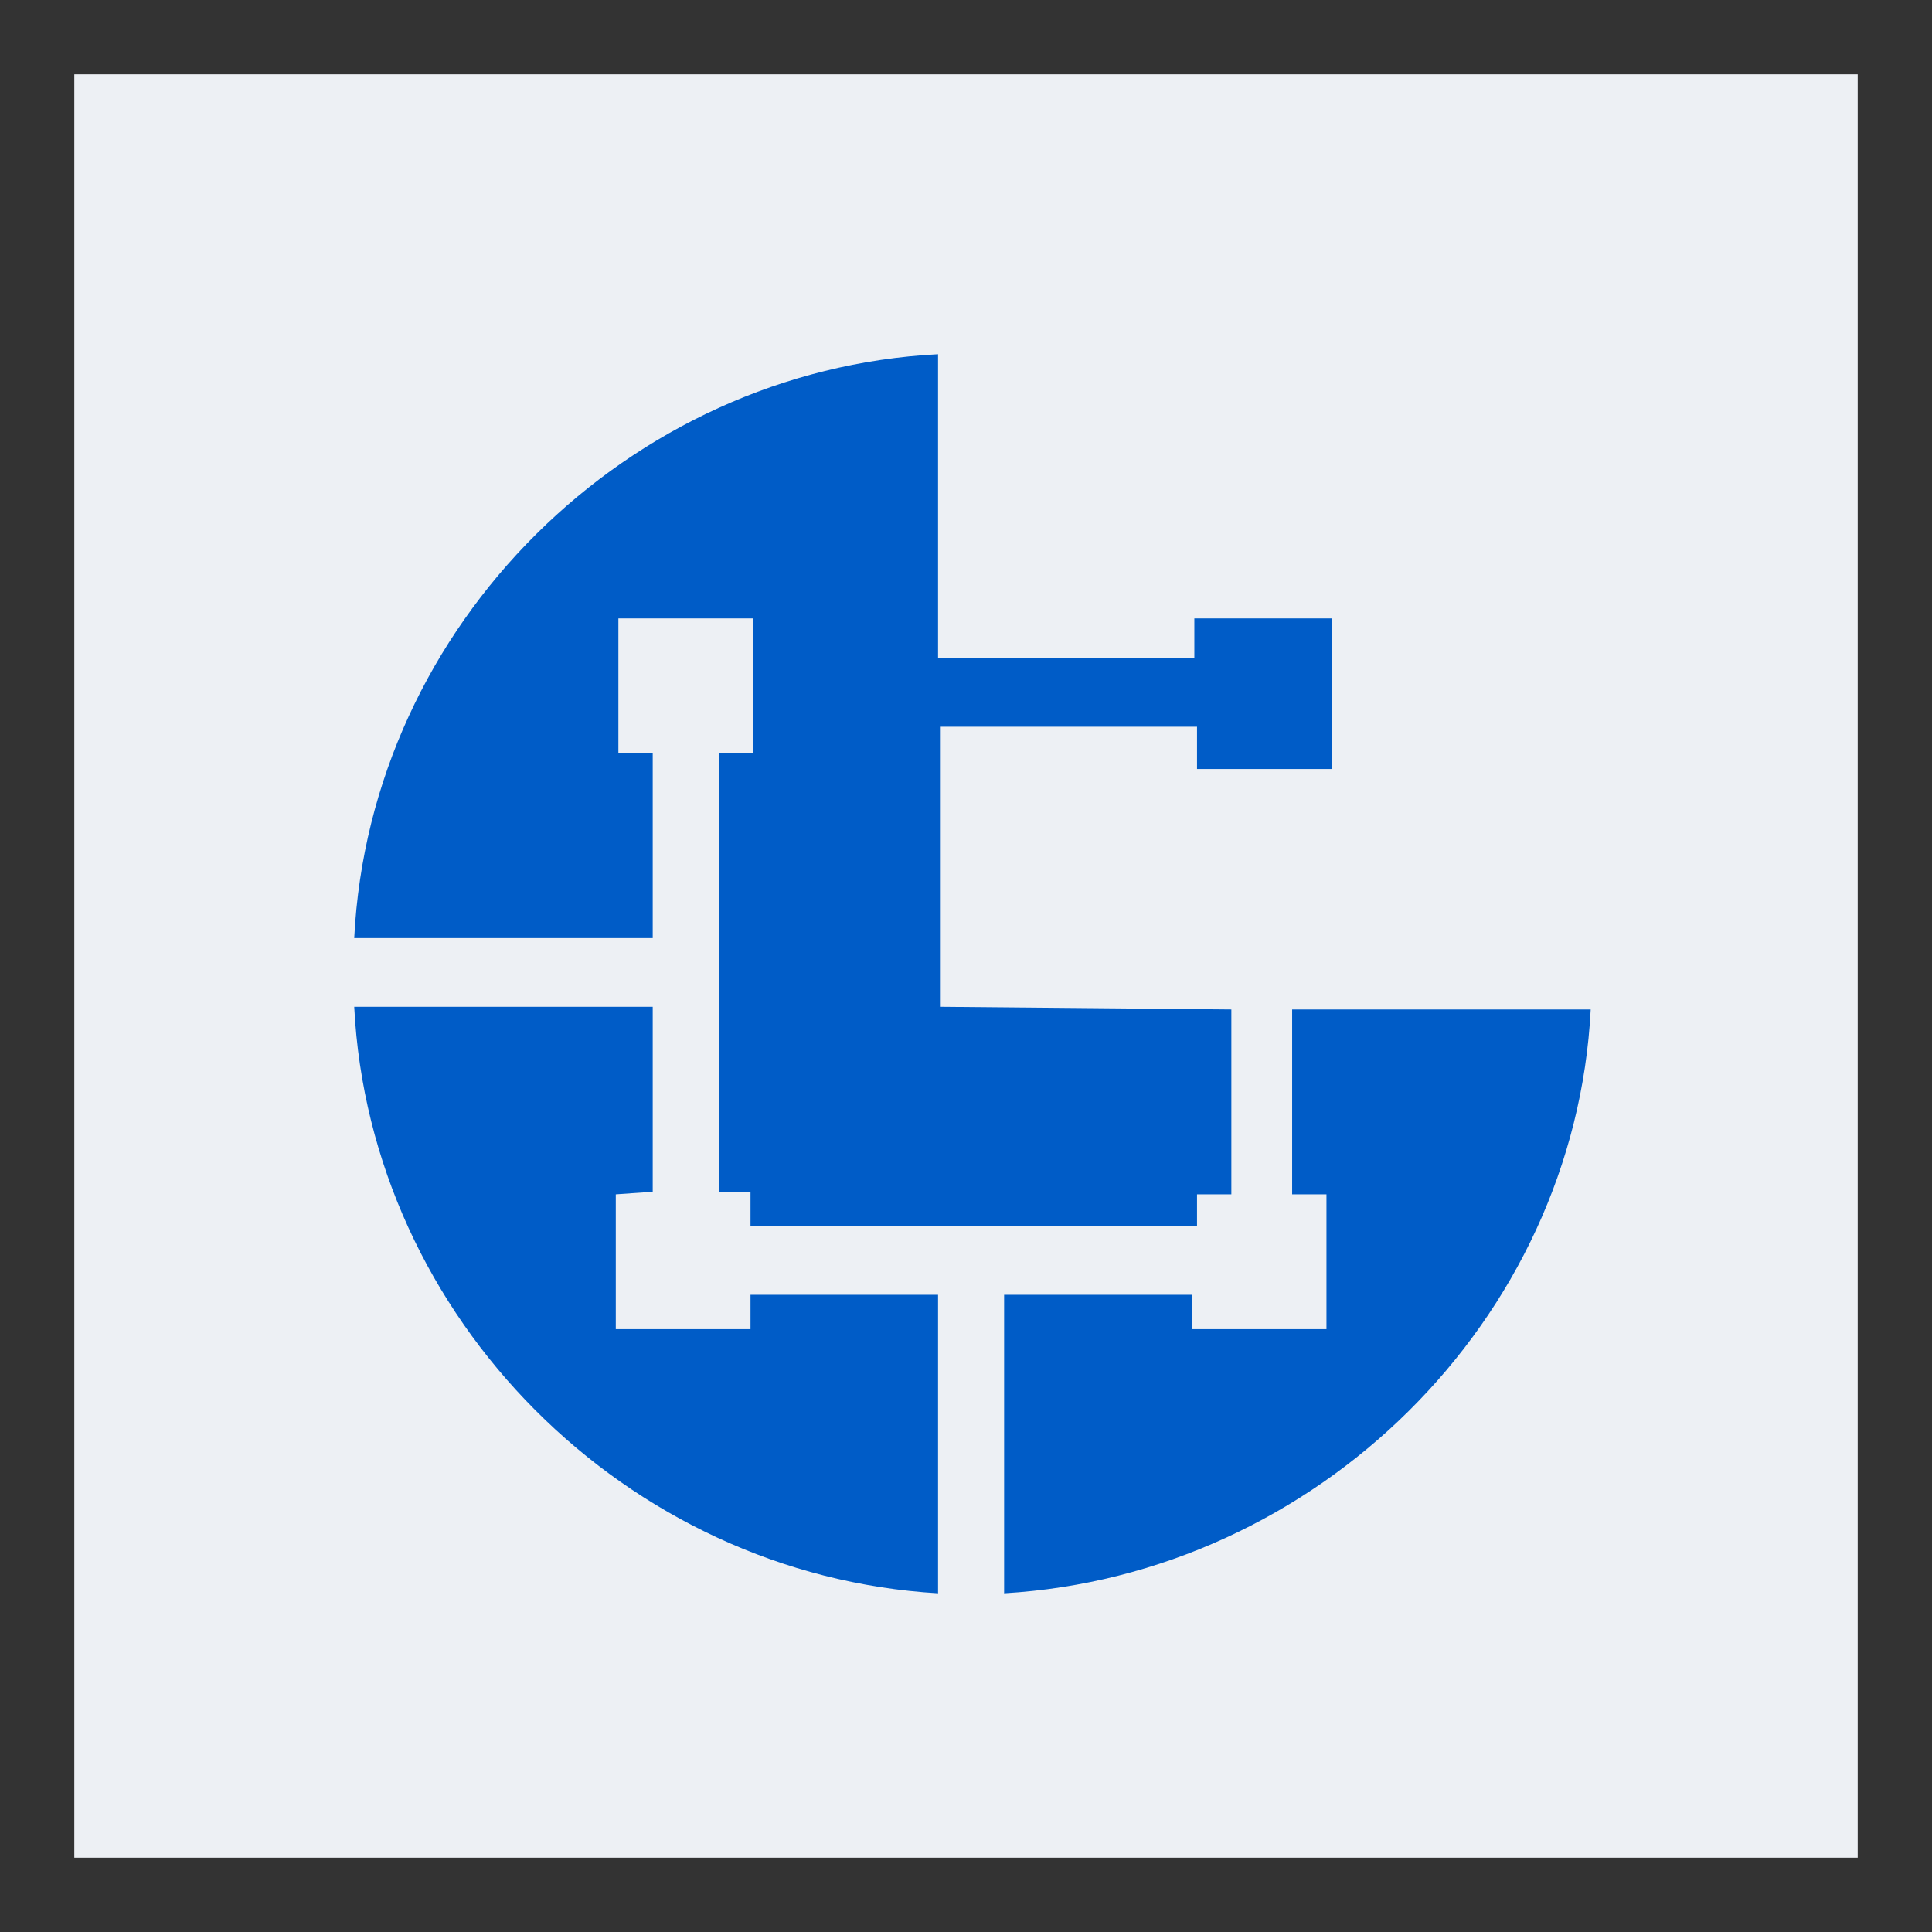 <svg viewBox="0 0 26 26" fill="none" xmlns="http://www.w3.org/2000/svg">
    <rect x="0" y="0" width="26" height="26" fill="#333333" stroke="none"/>
    <rect width="24" height="24" transform="translate(1 1)" fill="#EDF0F4" />
    <path
        d="M8.287 16.073V17.887H10.1V17.425H12.624V21.442C8.429 21.194 4.98 17.745 4.767 13.549H8.784V16.038L8.287 16.073Z"
        fill="#005CC7"
    />
    <path
        d="M16.038 17.425V17.887H17.851V16.073H17.389V13.585H21.407C21.193 17.78 17.709 21.194 13.513 21.442V17.425H16.038Z"
        fill="#005CC7"
    />
    <path
        d="M12.624 8.856H16.073V8.322H17.922V10.349H16.109V9.78H12.66V13.549L16.571 13.585V16.073H16.109V16.5H10.1V16.038H9.673V10.136H10.136V8.322H8.322V10.136H8.784V12.624H4.767C4.98 8.393 8.464 4.98 12.624 4.767V8.856Z"
        fill="#005CC7"
    />
</svg>
